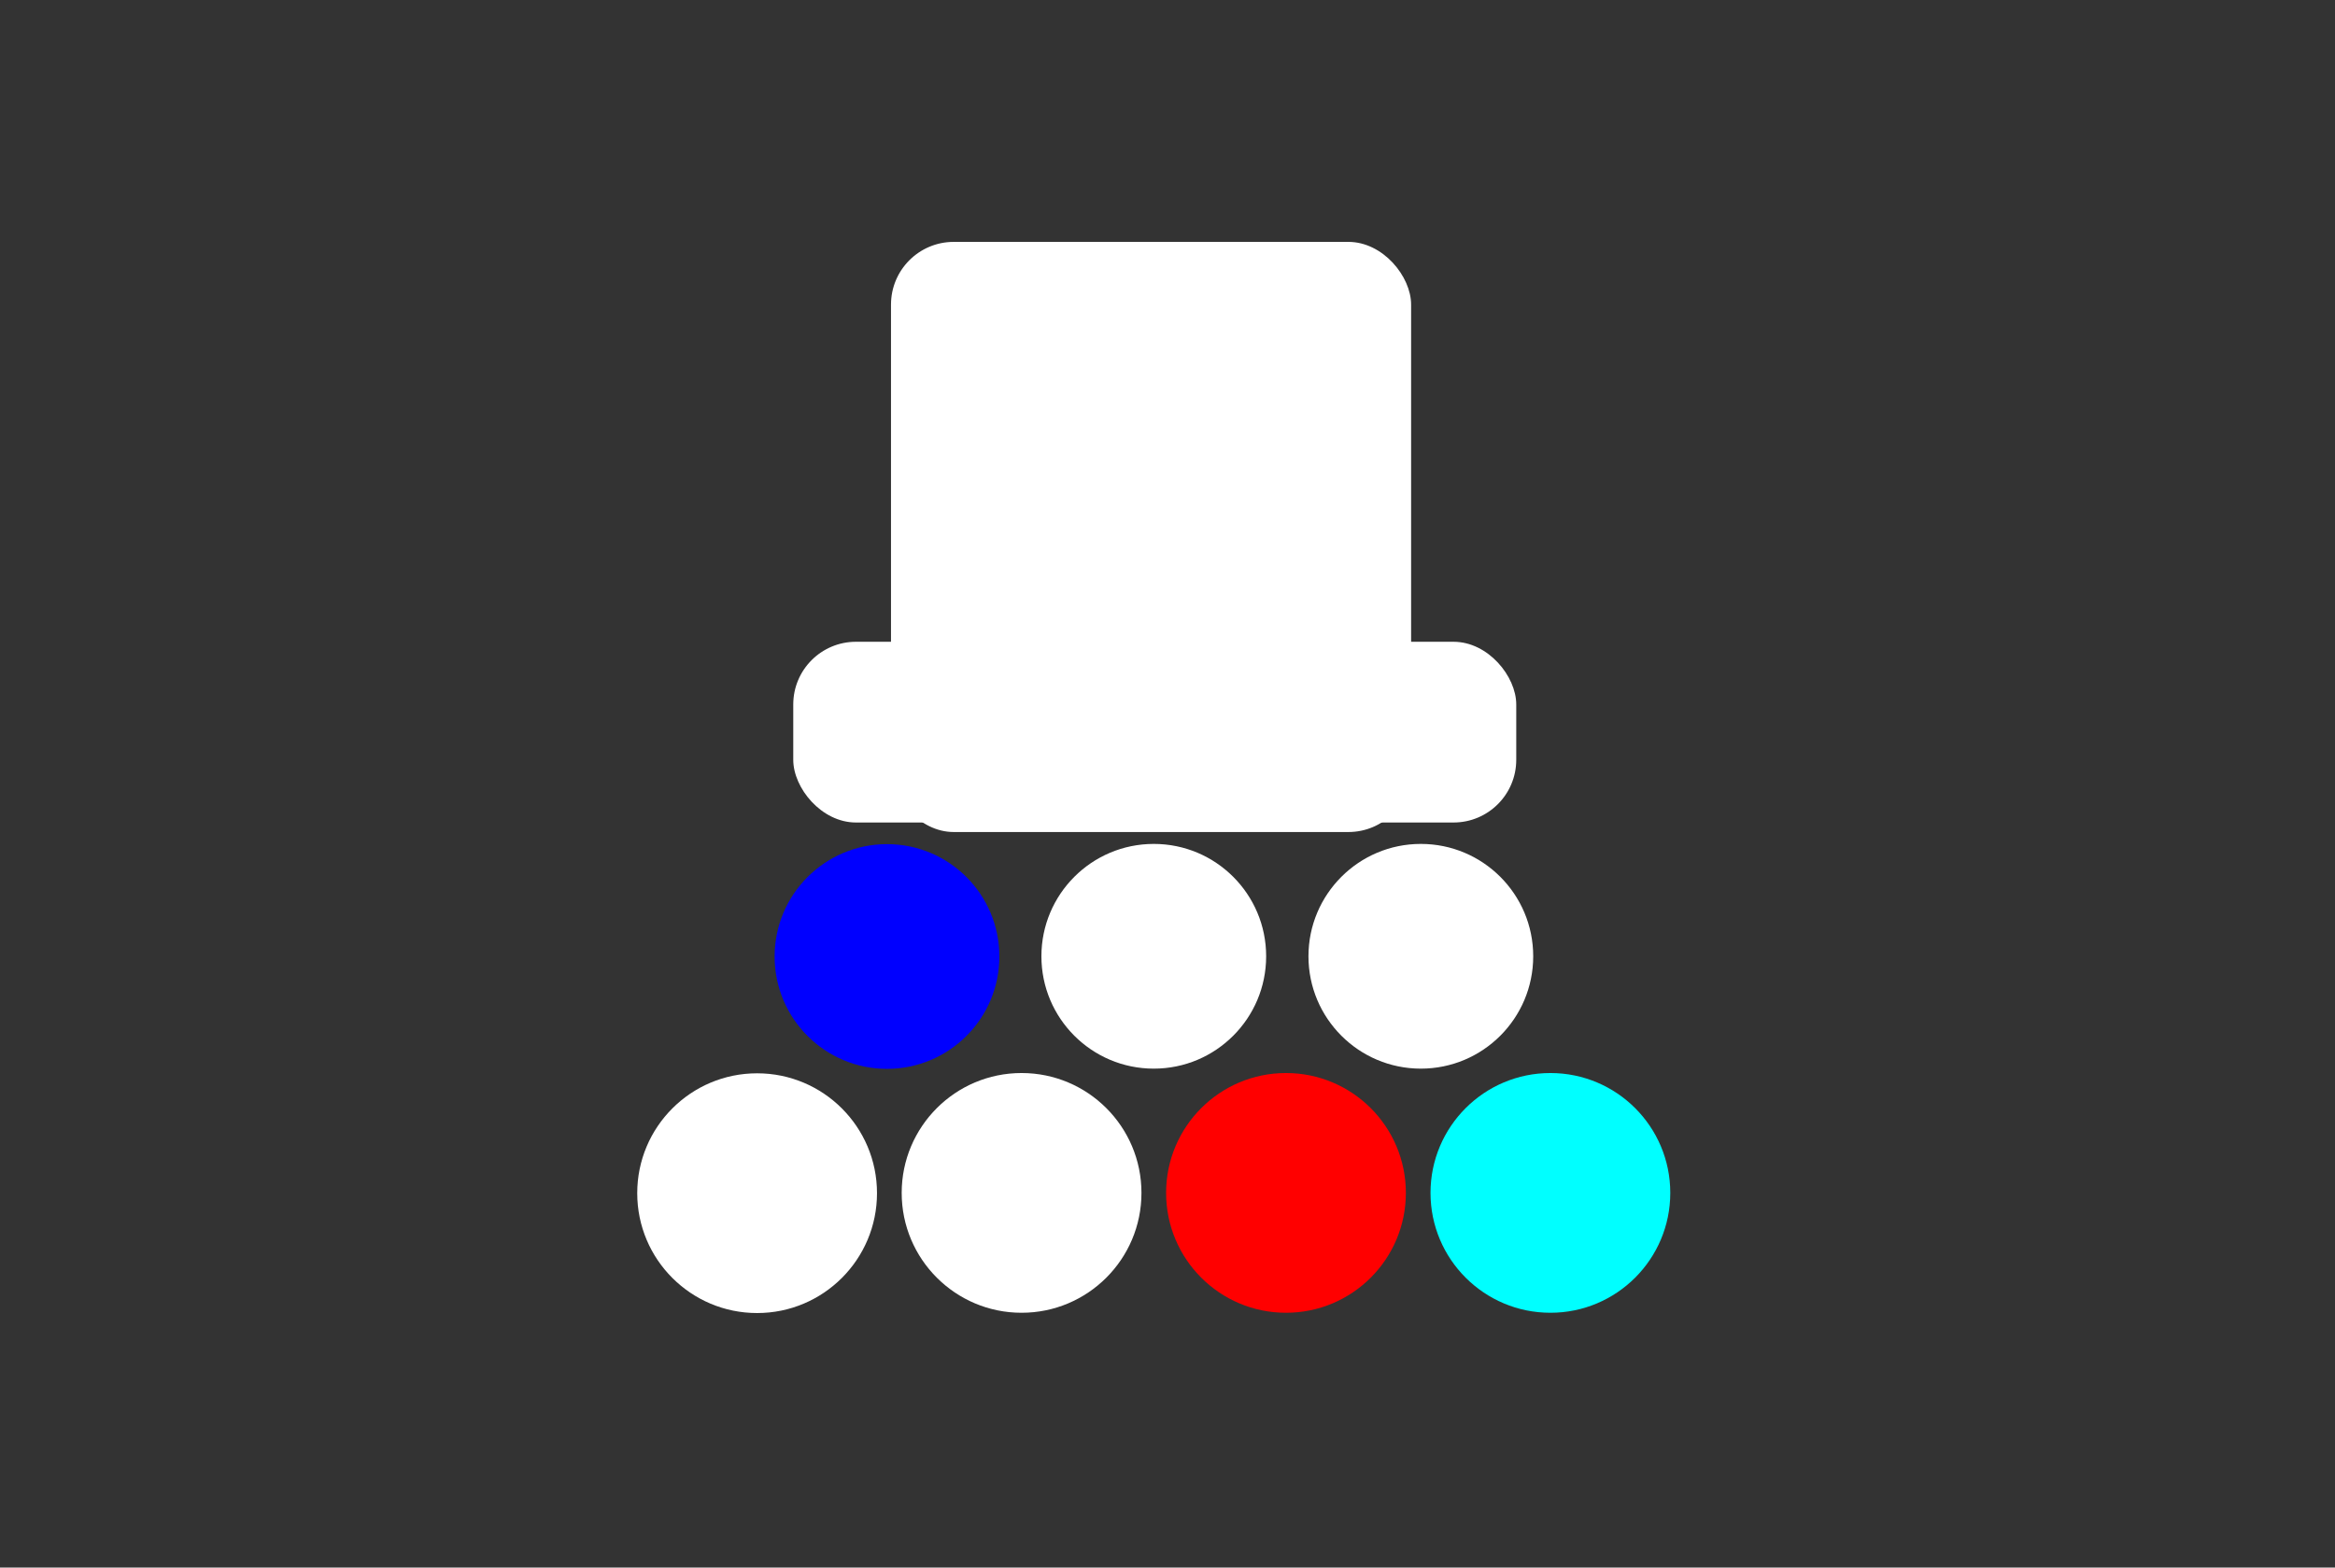 <svg id="visual" viewBox="75.057 120.118 353.237 237.165" width="353.237" height="237.165" xmlns="http://www.w3.org/2000/svg" xmlns:xlink="http://www.w3.org/1999/xlink" version="1.1">
  <rect x="75.057" y="120.118" width="353.237" height="237.165" fill="#333333" stroke="none"/>
  <defs>
    <linearGradient id="color-0-0" gradientTransform="matrix(0.976, -0.915, 0.358, 0.846, 0.019, 0.967)" xlink:href="#color-0"></linearGradient>
    <linearGradient data-bx-pinned="true" id="color-0">
      <stop style="stop-color: rgb(187, 123, 135);" offset="0"></stop>
      <stop offset="0.875" style="stop-color: rgb(143, 61, 69);"></stop>
      <stop style="stop-color: rgb(94, 9, 9);" offset="1"></stop>
    </linearGradient>
  </defs>
  <path d="M 291.125 224.495 L 320.663 314.338 L 247.002 314.338 L 291.125 224.495 Z" data-bx-shape="triangle 247.002 224.495 73.661 89.843 0.599 0 1@e44a6076" style="fill: rgb(255, 255, 255); visibility: hidden;"></path>
  <path d="M 210.406 224.332 L 251.141 314.175 L 177.48 314.175 L 210.406 224.332 Z" data-bx-shape="triangle 177.48 224.332 73.661 89.843 0.447 0 1@1a2e639e" style="fill: rgb(255, 255, 255); visibility: hidden;"></path>
  <rect x="206.056" y="217.773" width="84.262" height="96.54" style="fill: rgb(255, 255, 255); visibility: hidden;" rx="13.393" ry="13.393"></rect>
  <ellipse style="fill-rule: nonzero; fill: rgb(255, 255, 255);" cx="189.593" cy="300.642" rx="18.136" ry="18.136"></ellipse>
  <ellipse style="fill-rule: nonzero; fill: rgb(255, 255, 255);" cx="229.6" cy="300.6" rx="18.136" ry="18.136"></ellipse>
  <ellipse style="fill-rule: nonzero; fill: rgb(255, 0, 0);" cx="269.6" cy="300.6" rx="18.136" ry="18.136"></ellipse>
  <ellipse style="fill-rule: nonzero; fill: rgb(0, 255, 255);" cx="309.6" cy="300.6" rx="18.136" ry="18.136"></ellipse>
  <ellipse style="fill-rule: nonzero; fill: rgb(0, 0, 255);" cx="209.241" cy="264.833" rx="17" ry="17"></ellipse>
  <ellipse style="fill-rule: nonzero; fill: rgb(255, 255, 255);" cx="249.6" cy="264.8" rx="17" ry="17"></ellipse>
  <ellipse style="fill-rule: nonzero; fill: rgb(255, 255, 255);" cx="290" cy="264.8" rx="17" ry="17"></ellipse>
  <rect x="195.06" y="217.216" width="109.374" height="27.344" style="fill: rgb(255, 255, 255);" rx="9.487" ry="9.487"></rect>
  <rect x="209.847" y="156.715" width="78.682" height="89.286" style="fill: rgb(255, 255, 255);" rx="9.487" ry="9.487"></rect>
</svg>